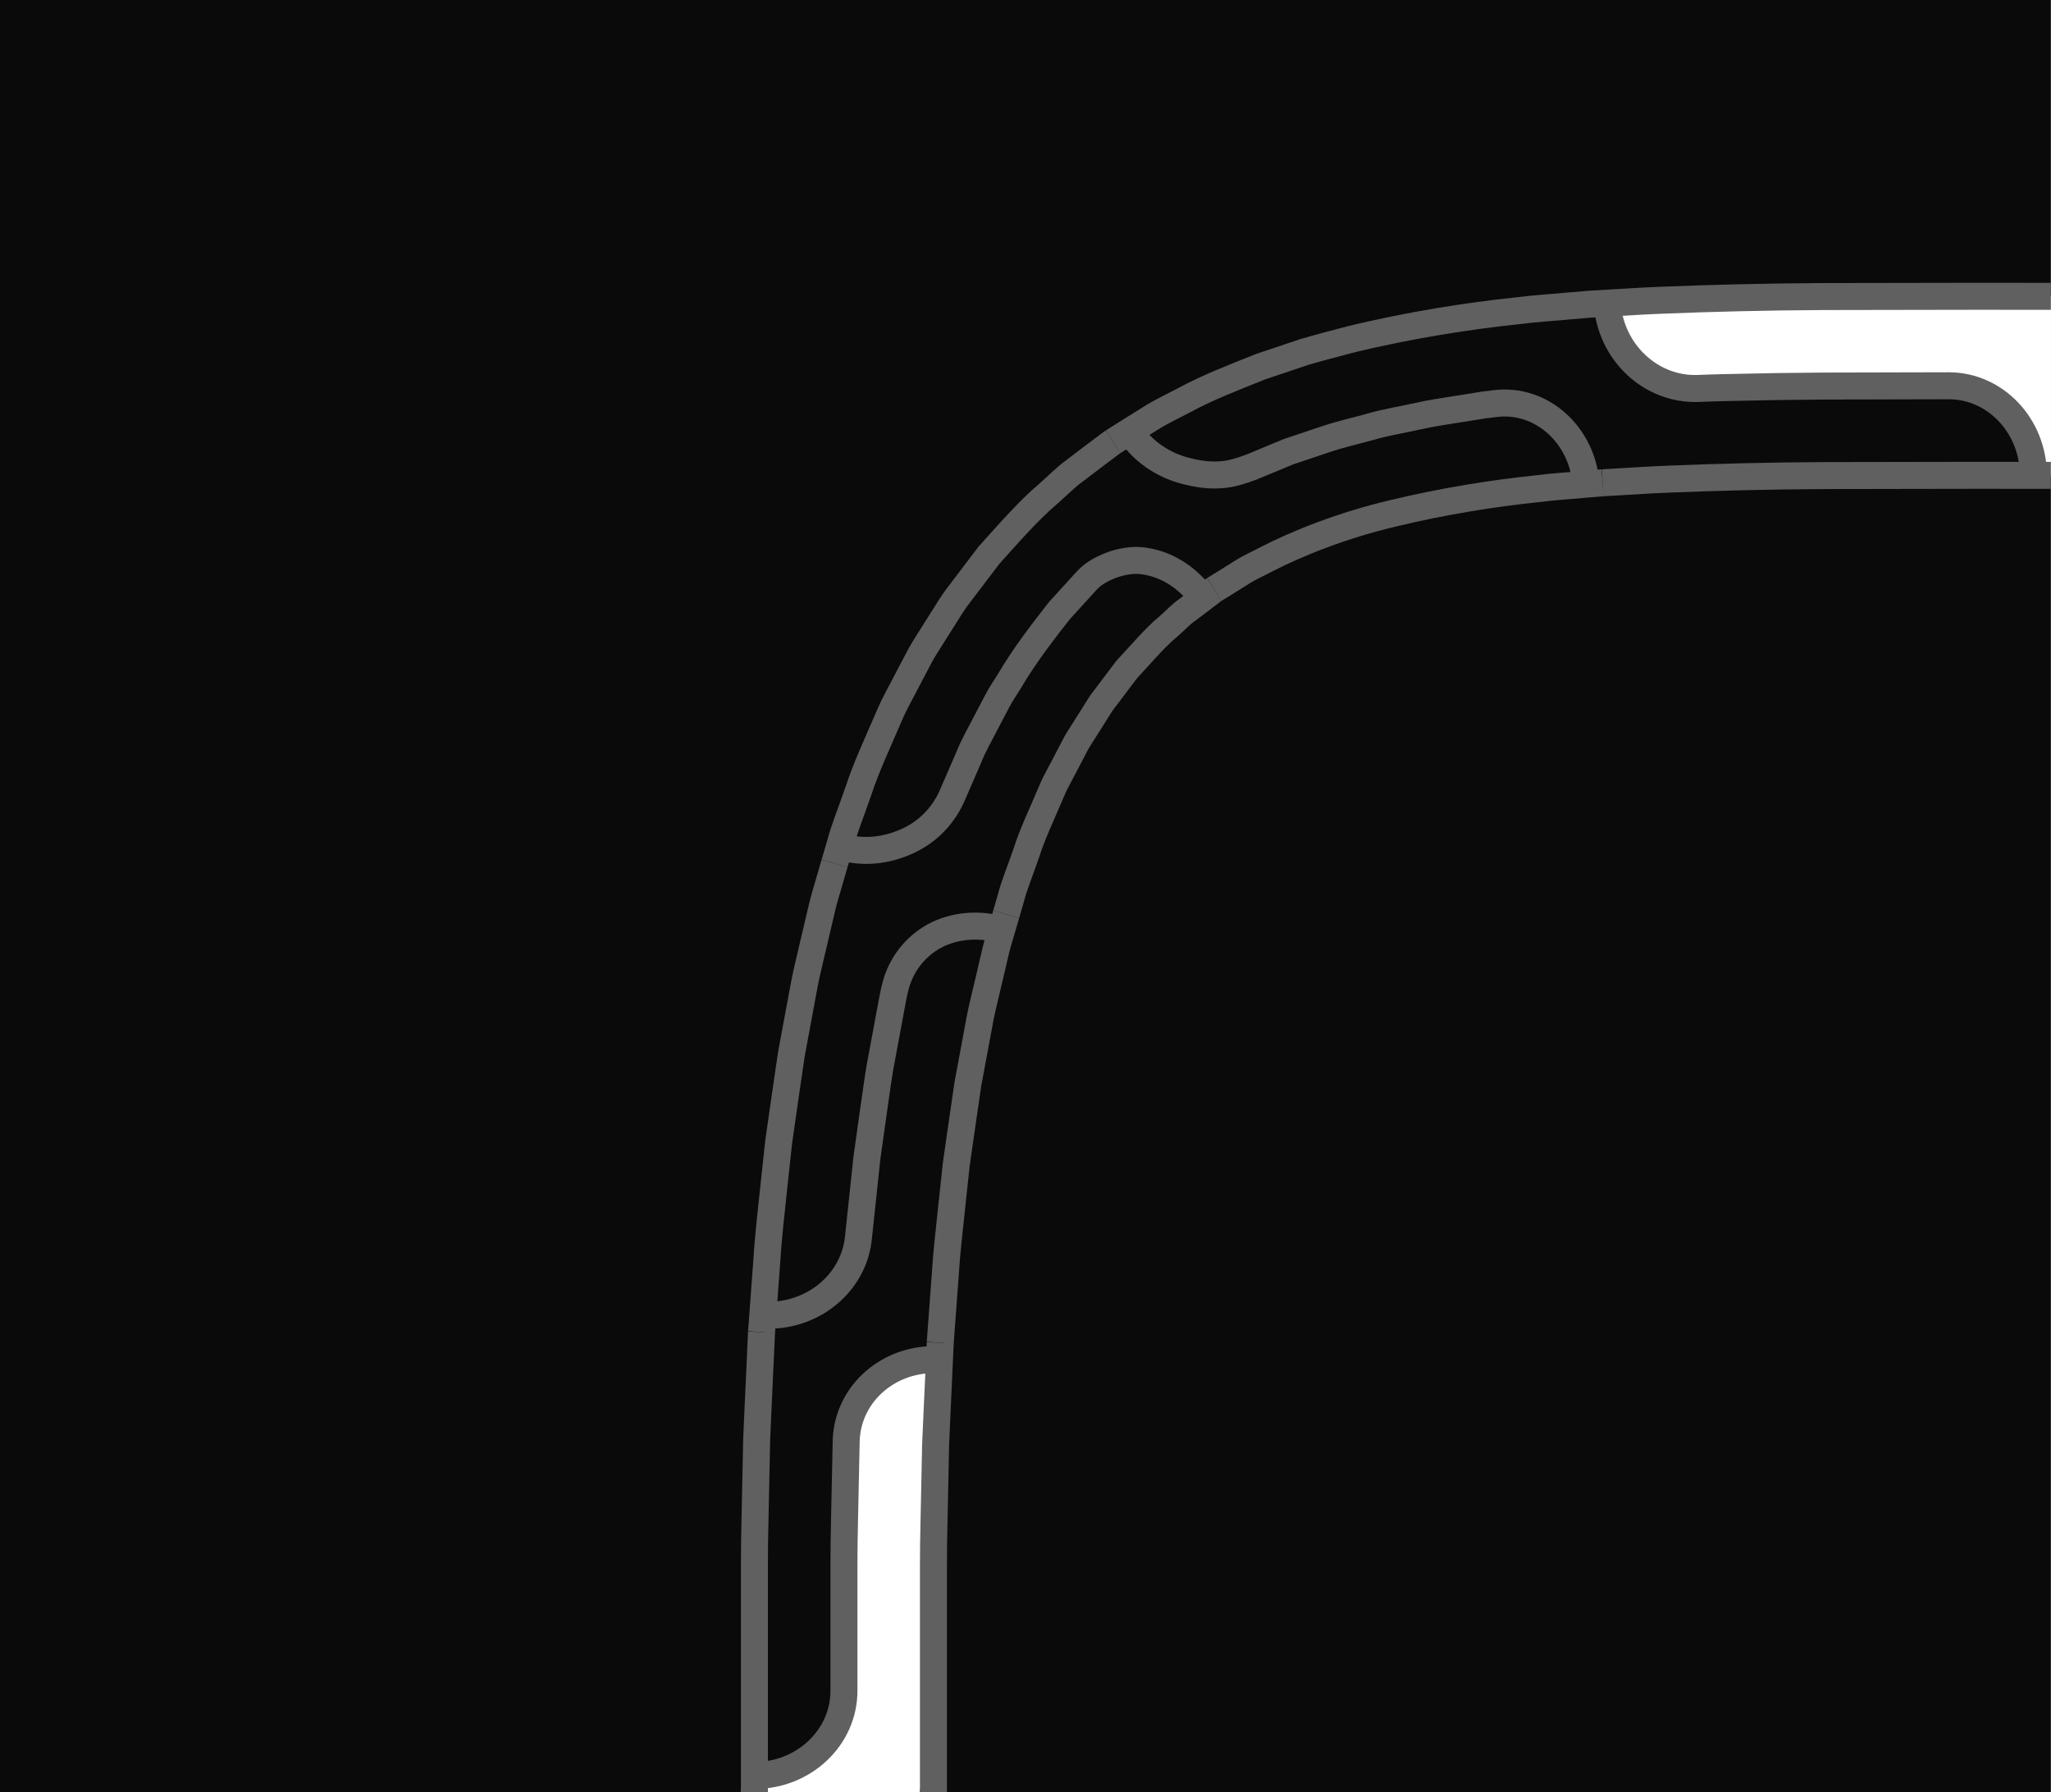 <?xml version="1.0" encoding="utf-8"?>
<!-- Generator: Adobe Illustrator 17.0.0, SVG Export Plug-In . SVG Version: 6.00 Build 0)  -->
<!DOCTYPE svg PUBLIC "-//W3C//DTD SVG 1.1//EN" "http://www.w3.org/Graphics/SVG/1.1/DTD/svg11.dtd">
<svg version="1.1" id="Layer_1" xmlns="http://www.w3.org/2000/svg" xmlns:xlink="http://www.w3.org/1999/xlink" x="0px" y="0px"
	 width="190px" height="166px" viewBox="0 0 190 166" enable-background="new 0 0 190 166" xml:space="preserve">
<path fill="#0A0A0A" d="M189.988,166H0V0h189.988V166z M189.988,27.45c0,0-2.627-0.003-6.569-0.007
	c-3.972,0.007-9.268,0.016-14.564,0.025c-5.319,0.026-10.707,0.167-14.768,0.336c-2.024,0.068-3.741,0.204-4.929,0.262
	c-0.095,0.006-0.187,0.011-0.275,0.016l-0.001,0c0.323,4.579,4.062,8.027,8.367,7.901c0,0,1.453-0.069,3.636-0.103
	c2.182-0.055,5.091-0.105,8.001-0.121c5.819-0.014,11.639-0.028,11.639-0.028c4.331,0.005,7.843,3.721,7.842,8.3l0,0
	c1.034,0.001,1.62,0.002,1.62,0.002V27.45z M86.47,166c0,0,0-10.515,0-21.03c-0.002-2.63,0.091-5.16,0.128-7.585
	c0.024-1.206,0.048-2.371,0.07-3.476c0.049-1.104,0.095-2.148,0.137-3.111c0.093-2.038,0.17-3.716,0.222-4.845l-0.002,0
	c-4.571-0.27-8.437,3.036-8.635,7.383c0,0-0.031,1.454-0.077,3.636c-0.032,2.182-0.132,5.091-0.135,8c0,5.819,0,11.639,0,11.639
	c0,4.332-3.712,7.843-8.291,7.843v0c0,0.989,0,1.547,0,1.547H86.47z"/>
<path fill="none" stroke="#FF0000" stroke-miterlimit="10" d="M69.868,160.075"/>
<path fill="none" stroke="#FF0000" stroke-miterlimit="10" d="M87.43,125.075"/>
<g>
	<path fill="none" stroke="#606060" stroke-width="2.5" stroke-miterlimit="10" d="M189.988,44.033c0,0-2.639-0.003-6.597-0.007
		c-3.927,0.006-9.164,0.015-14.401,0.024c-5.214,0.025-10.356,0.163-14.188,0.322c-1.923,0.063-3.489,0.191-4.602,0.245
		c-1.108,0.065-1.741,0.101-1.741,0.101"/>
	<path fill="none" stroke="#606060" stroke-width="2.5" stroke-miterlimit="10" d="M188.368,44.031c0-4.579-3.511-8.295-7.842-8.3
		c0,0-5.819,0.014-11.639,0.028c-2.91,0.016-5.819,0.066-8.001,0.121c-2.182,0.035-3.636,0.103-3.636,0.103
		c-4.305,0.126-8.044-3.321-8.367-7.901"/>
	<path fill="none" stroke="#606060" stroke-width="2.5" stroke-miterlimit="10" d="M189.988,27.45c0,0-2.627-0.003-6.569-0.007
		c-3.972,0.007-9.268,0.016-14.564,0.025c-5.319,0.026-10.707,0.167-14.768,0.336c-2.024,0.068-3.741,0.204-4.929,0.262
		c-1.192,0.07-1.873,0.11-1.873,0.11s-0.687,0.058-1.888,0.159c-1.207,0.122-2.908,0.206-4.99,0.471
		c-4.138,0.43-9.731,1.274-15.357,2.648c-1.407,0.381-2.815,0.731-4.198,1.142c-1.381,0.464-2.74,0.92-4.055,1.361
		c-2.607,1.037-5.053,1.992-7.069,3.098c-1.013,0.532-1.957,0.976-2.76,1.455c-0.796,0.495-1.491,0.927-2.062,1.282
		c-1.139,0.717-1.79,1.127-1.79,1.127"/>
	<path fill="none" stroke="#606060" stroke-width="2.5" stroke-miterlimit="10" d="M148.459,44.717c0,0-0.625,0.053-1.719,0.147
		c-1.085,0.112-2.676,0.187-4.512,0.426c-3.718,0.382-8.557,1.134-13.164,2.255c-4.633,1.086-8.872,2.768-11.824,4.297
		c-0.733,0.39-1.438,0.703-2.01,1.049c-0.565,0.355-1.057,0.665-1.462,0.92c-0.815,0.504-1.28,0.791-1.28,0.791"/>
	<path fill="none" stroke="#606060" stroke-width="2.5" stroke-miterlimit="10" d="M146.924,44.848
		c-0.329-4.554-4.128-8.026-8.465-7.459c0,0-0.361,0.044-0.993,0.12c-0.629,0.1-1.526,0.244-2.604,0.416
		c-1.077,0.172-2.338,0.354-3.669,0.657c-1.33,0.303-2.772,0.522-4.171,0.927c-1.4,0.393-2.823,0.71-4.117,1.142
		c-1.293,0.434-2.5,0.839-3.534,1.186c-2.016,0.836-3.36,1.393-3.36,1.393c-1.016,0.38-1.996,0.714-3.044,0.752
		c-1.031,0.072-2.112-0.105-3.118-0.361c-2.007-0.518-3.965-1.738-5.205-3.662"/>
	<path fill="none" stroke="#606060" stroke-width="2.5" stroke-miterlimit="10" d="M103.117,40.92c0,0-0.162,0.104-0.45,0.325
		c-0.29,0.218-0.715,0.537-1.256,0.944c-0.539,0.41-1.193,0.907-1.944,1.477c-0.764,0.554-1.507,1.322-2.378,2.087
		c-1.779,1.507-3.55,3.535-5.478,5.679c-0.863,1.137-1.756,2.311-2.662,3.505c-0.47,0.59-0.872,1.217-1.266,1.852l-1.202,1.902
		c-0.393,0.638-0.813,1.268-1.179,1.911c-0.344,0.652-0.686,1.301-1.025,1.944c-0.651,1.295-1.397,2.547-1.918,3.803
		c-1.078,2.503-2.162,4.833-2.82,6.867c-0.701,2.027-1.38,3.711-1.682,4.902c-0.347,1.188-0.546,1.867-0.546,1.867"/>
	<path fill="none" stroke="#606060" stroke-width="2.5" stroke-miterlimit="10" d="M112.487,54.601c0,0-0.116,0.073-0.315,0.231
		c-0.202,0.155-0.499,0.381-0.876,0.67c-0.38,0.286-0.841,0.633-1.369,1.031c-0.546,0.377-1.049,0.94-1.664,1.472
		c-1.26,1.033-2.494,2.511-3.891,4.015c-0.628,0.831-1.276,1.689-1.935,2.561c-0.348,0.418-0.645,0.894-0.939,1.377l-0.903,1.434
		c-0.297,0.482-0.618,0.944-0.899,1.44c-0.265,0.51-0.53,1.018-0.792,1.522c-0.506,1.023-1.095,1.958-1.511,2.988
		c-0.86,2.036-1.75,3.879-2.298,5.613c-0.583,1.707-1.159,3.075-1.417,4.123c-0.297,1.024-0.467,1.609-0.467,1.609"/>
	<path fill="none" stroke="#606060" stroke-width="2.5" stroke-miterlimit="10" d="M111.423,55.406
		c-1.351-1.848-3.185-3.059-5.215-3.407c-1.029-0.198-1.988-0.052-2.967,0.245c-0.946,0.332-1.935,0.803-2.649,1.62
		c0,0-0.979,1.076-2.448,2.69c-1.338,1.721-3.153,4.004-4.626,6.519c-0.375,0.623-0.806,1.214-1.129,1.853
		c-0.333,0.634-0.66,1.258-0.976,1.862c-0.623,1.213-1.261,2.318-1.658,3.337c-0.869,2.002-1.448,3.336-1.448,3.336
		c-0.819,2-2.281,3.543-4.215,4.434c-1.939,0.887-4.11,1.18-6.318,0.499"/>
	<path fill="none" stroke="#606060" stroke-width="2.5" stroke-miterlimit="10" d="M77.309,79.987c0,0-0.198,0.679-0.544,1.867
		c-0.162,0.594-0.405,1.316-0.598,2.144c-0.195,0.829-0.416,1.764-0.656,2.785c-0.239,1.021-0.498,2.126-0.772,3.296
		c-0.257,1.169-0.459,2.401-0.705,3.676c-0.237,1.275-0.481,2.593-0.729,3.932c-0.196,1.337-0.394,2.694-0.593,4.052
		c-0.194,1.358-0.389,2.715-0.58,4.052c-0.143,1.333-0.285,2.645-0.421,3.914c-0.267,2.539-0.546,4.911-0.664,6.933
		c-0.299,4.05-0.499,6.75-0.499,6.75"/>
	<path fill="none" stroke="#606060" stroke-width="2.5" stroke-miterlimit="10" d="M93.211,84.689c0,0-0.171,0.585-0.469,1.608
		c-0.141,0.517-0.352,1.122-0.521,1.857c-0.172,0.733-0.365,1.56-0.576,2.462c-0.213,0.902-0.443,1.879-0.686,2.912
		c-0.229,1.04-0.411,2.165-0.632,3.314c-0.215,1.152-0.437,2.342-0.662,3.551c-0.179,1.228-0.36,2.476-0.542,3.724
		c-0.18,1.249-0.359,2.497-0.536,3.727c-0.133,1.244-0.264,2.469-0.391,3.653c-0.249,2.371-0.512,4.576-0.623,6.499
		c-0.283,3.828-0.472,6.379-0.472,6.379"/>
	<path fill="none" stroke="#606060" stroke-width="2.5" stroke-miterlimit="10" d="M92.792,86.125
		c-2.194-0.617-4.455-0.392-6.253,0.585c-1.77,0.979-3.124,2.681-3.62,4.793c0,0-0.097,0.351-0.215,0.977
		c-0.116,0.626-0.283,1.52-0.482,2.593s-0.432,2.324-0.682,3.665c-0.237,1.343-0.412,2.788-0.629,4.227
		c-0.203,1.441-0.406,2.881-0.596,4.232c-0.144,1.356-0.279,2.622-0.394,3.707c-0.231,2.17-0.385,3.617-0.385,3.617
		c-0.358,4.296-4.292,7.561-8.872,7.286"/>
	<path fill="none" stroke="#606060" stroke-width="2.5" stroke-miterlimit="10" d="M70.547,123.389c0,0-0.124,2.692-0.309,6.73
		c-0.044,1.009-0.092,2.103-0.143,3.26c-0.024,1.157-0.049,2.377-0.075,3.64c-0.039,2.512-0.134,5.246-0.132,7.882
		c0,10.55,0,21.1,0,21.1"/>
	<path fill="none" stroke="#606060" stroke-width="2.5" stroke-miterlimit="10" d="M87.101,124.375c0,0-0.118,2.569-0.294,6.422
		c-0.042,0.963-0.089,2.007-0.137,3.111c-0.022,1.105-0.046,2.271-0.07,3.476c-0.037,2.424-0.13,4.954-0.128,7.585
		c0,10.515,0,21.03,0,21.03"/>
	<path fill="none" stroke="#606060" stroke-width="2.5" stroke-miterlimit="10" d="M87.027,125.952
		c-4.571-0.27-8.437,3.036-8.635,7.383c0,0-0.031,1.454-0.077,3.636c-0.032,2.182-0.132,5.091-0.135,8c0,5.819,0,11.639,0,11.639
		c0,4.332-3.712,7.843-8.291,7.843"/>
</g>
<line fill="none" stroke="#606060" stroke-width="2.5" stroke-linecap="round" stroke-miterlimit="10" x1="86.45" y1="210.522" x2="86.45" y2="166"/>
<line fill="none" stroke="#606060" stroke-width="2.5" stroke-linecap="round" stroke-miterlimit="10" x1="69.868" y1="210.522" x2="69.868" y2="166"/>
</svg>
